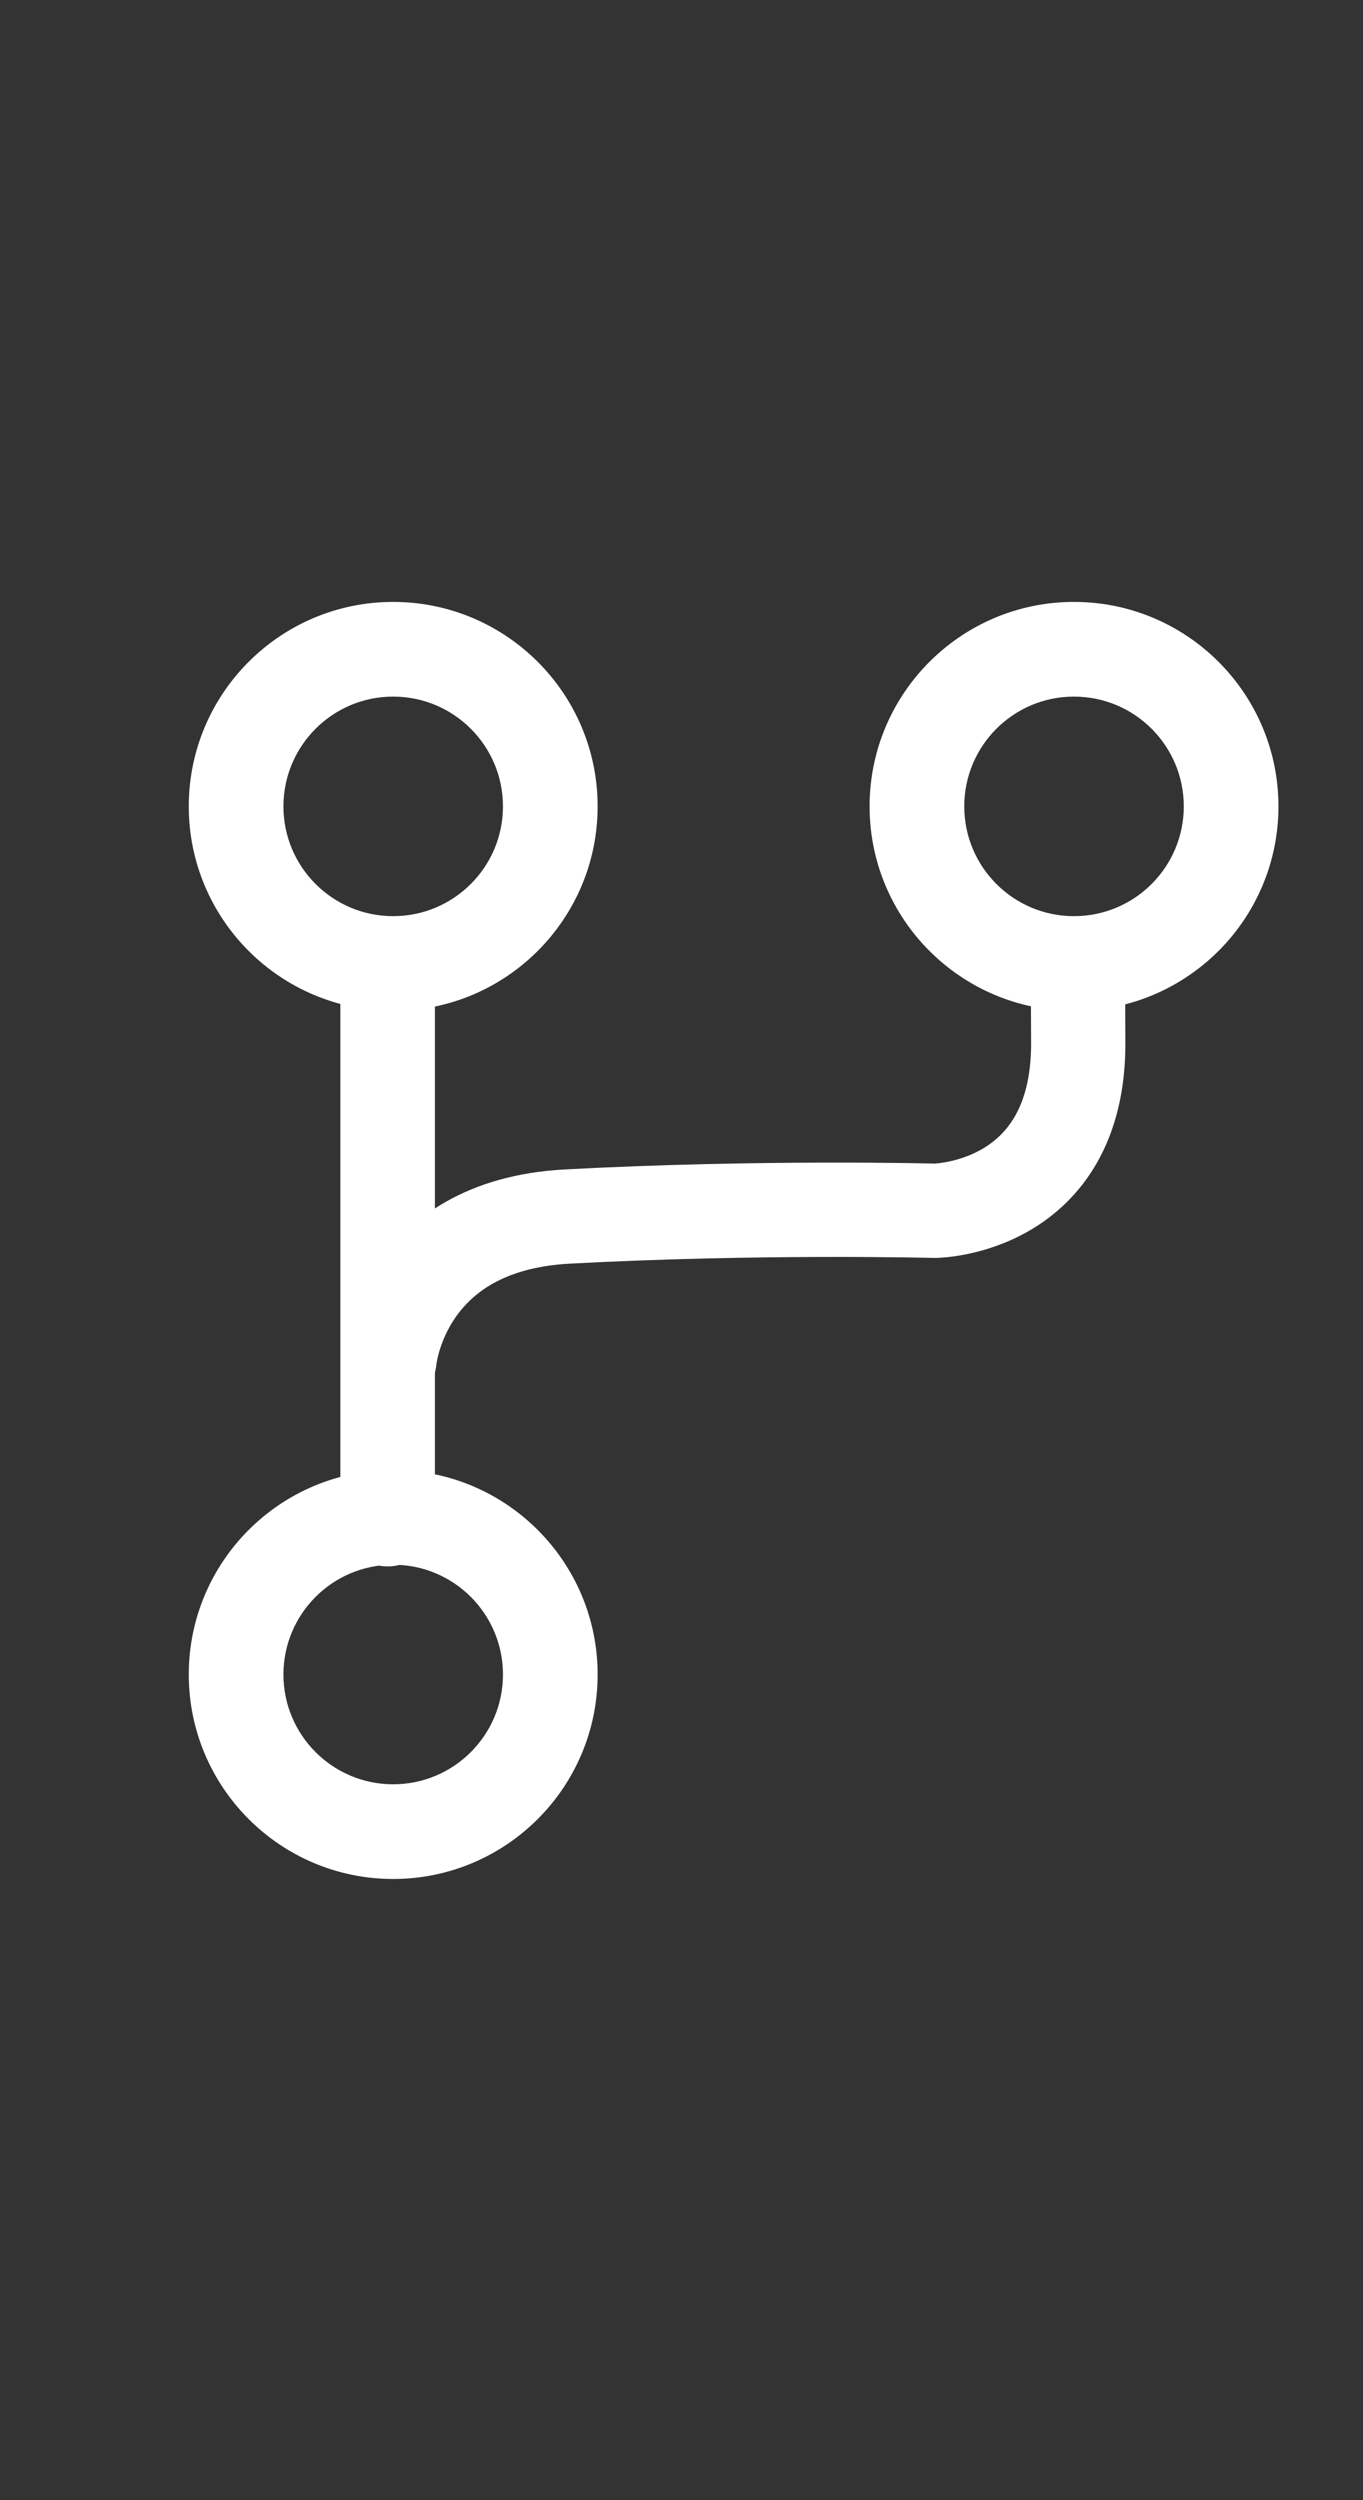 <?xml version="1.0" encoding="UTF-8" standalone="no"?><!DOCTYPE svg PUBLIC "-//W3C//DTD SVG 1.1//EN" "http://www.w3.org/Graphics/SVG/1.1/DTD/svg11.dtd"><svg width="100%" height="100%" viewBox="0 0 12 22" version="1.1" xmlns="http://www.w3.org/2000/svg" xmlns:xlink="http://www.w3.org/1999/xlink" xml:space="preserve" xmlns:serif="http://www.serif.com/" style="fill-rule:evenodd;clip-rule:evenodd;stroke-linecap:round;stroke-linejoin:round;stroke-miterlimit:1.5;"><rect x="0" y="0" width="12" height="22" fill="#333333" stroke="none"/><g id="branch-icon"><g transform="matrix(1.364,0,0,1.429,-1.377,-6.426)"><path d="M3.547,13.549C4.276,13.549 4.867,14.113 4.867,14.808C4.867,15.503 4.276,16.067 3.547,16.067C2.819,16.067 2.228,15.503 2.228,14.808C2.228,14.113 2.819,13.549 3.547,13.549ZM3.547,14.132C3.939,14.132 4.256,14.435 4.256,14.808C4.256,15.181 3.939,15.484 3.547,15.484C3.156,15.484 2.839,15.181 2.839,14.808C2.839,14.435 3.156,14.132 3.547,14.132Z" style="fill:white;"/></g><g transform="matrix(1.364,0,0,1.429,-1.377,-14.065)"><path d="M3.547,13.549C4.276,13.549 4.867,14.113 4.867,14.808C4.867,15.503 4.276,16.067 3.547,16.067C2.819,16.067 2.228,15.503 2.228,14.808C2.228,14.113 2.819,13.549 3.547,13.549ZM3.547,14.132C3.939,14.132 4.256,14.435 4.256,14.808C4.256,15.181 3.939,15.484 3.547,15.484C3.156,15.484 2.839,15.181 2.839,14.808C2.839,14.435 3.156,14.132 3.547,14.132Z" style="fill:white;"/></g><g transform="matrix(1.364,0,0,1.429,4.617,-14.065)"><path d="M3.547,13.549C4.276,13.549 4.867,14.113 4.867,14.808C4.867,15.503 4.276,16.067 3.547,16.067C2.819,16.067 2.228,15.503 2.228,14.808C2.228,14.113 2.819,13.549 3.547,13.549ZM3.547,14.132C3.939,14.132 4.256,14.435 4.256,14.808C4.256,15.181 3.939,15.484 3.547,15.484C3.156,15.484 2.839,15.181 2.839,14.808C2.839,14.435 3.156,14.132 3.547,14.132Z" style="fill:white;"/></g><g transform="matrix(0.946,0,0,0.946,0.185,0.723)"><path d="M3.412,8.245L3.412,13.366" style="fill:none;stroke:white;stroke-width:0.88px;"/></g><path d="M3.429,11.966C3.429,11.966 3.531,10.784 4.992,10.705C6.686,10.614 8.233,10.654 8.233,10.654C8.233,10.654 9.498,10.64 9.493,9.175C9.49,8.2 9.482,8.551 9.482,8.551" style="fill:none;stroke:white;stroke-width:0.83px;"/></g></svg>